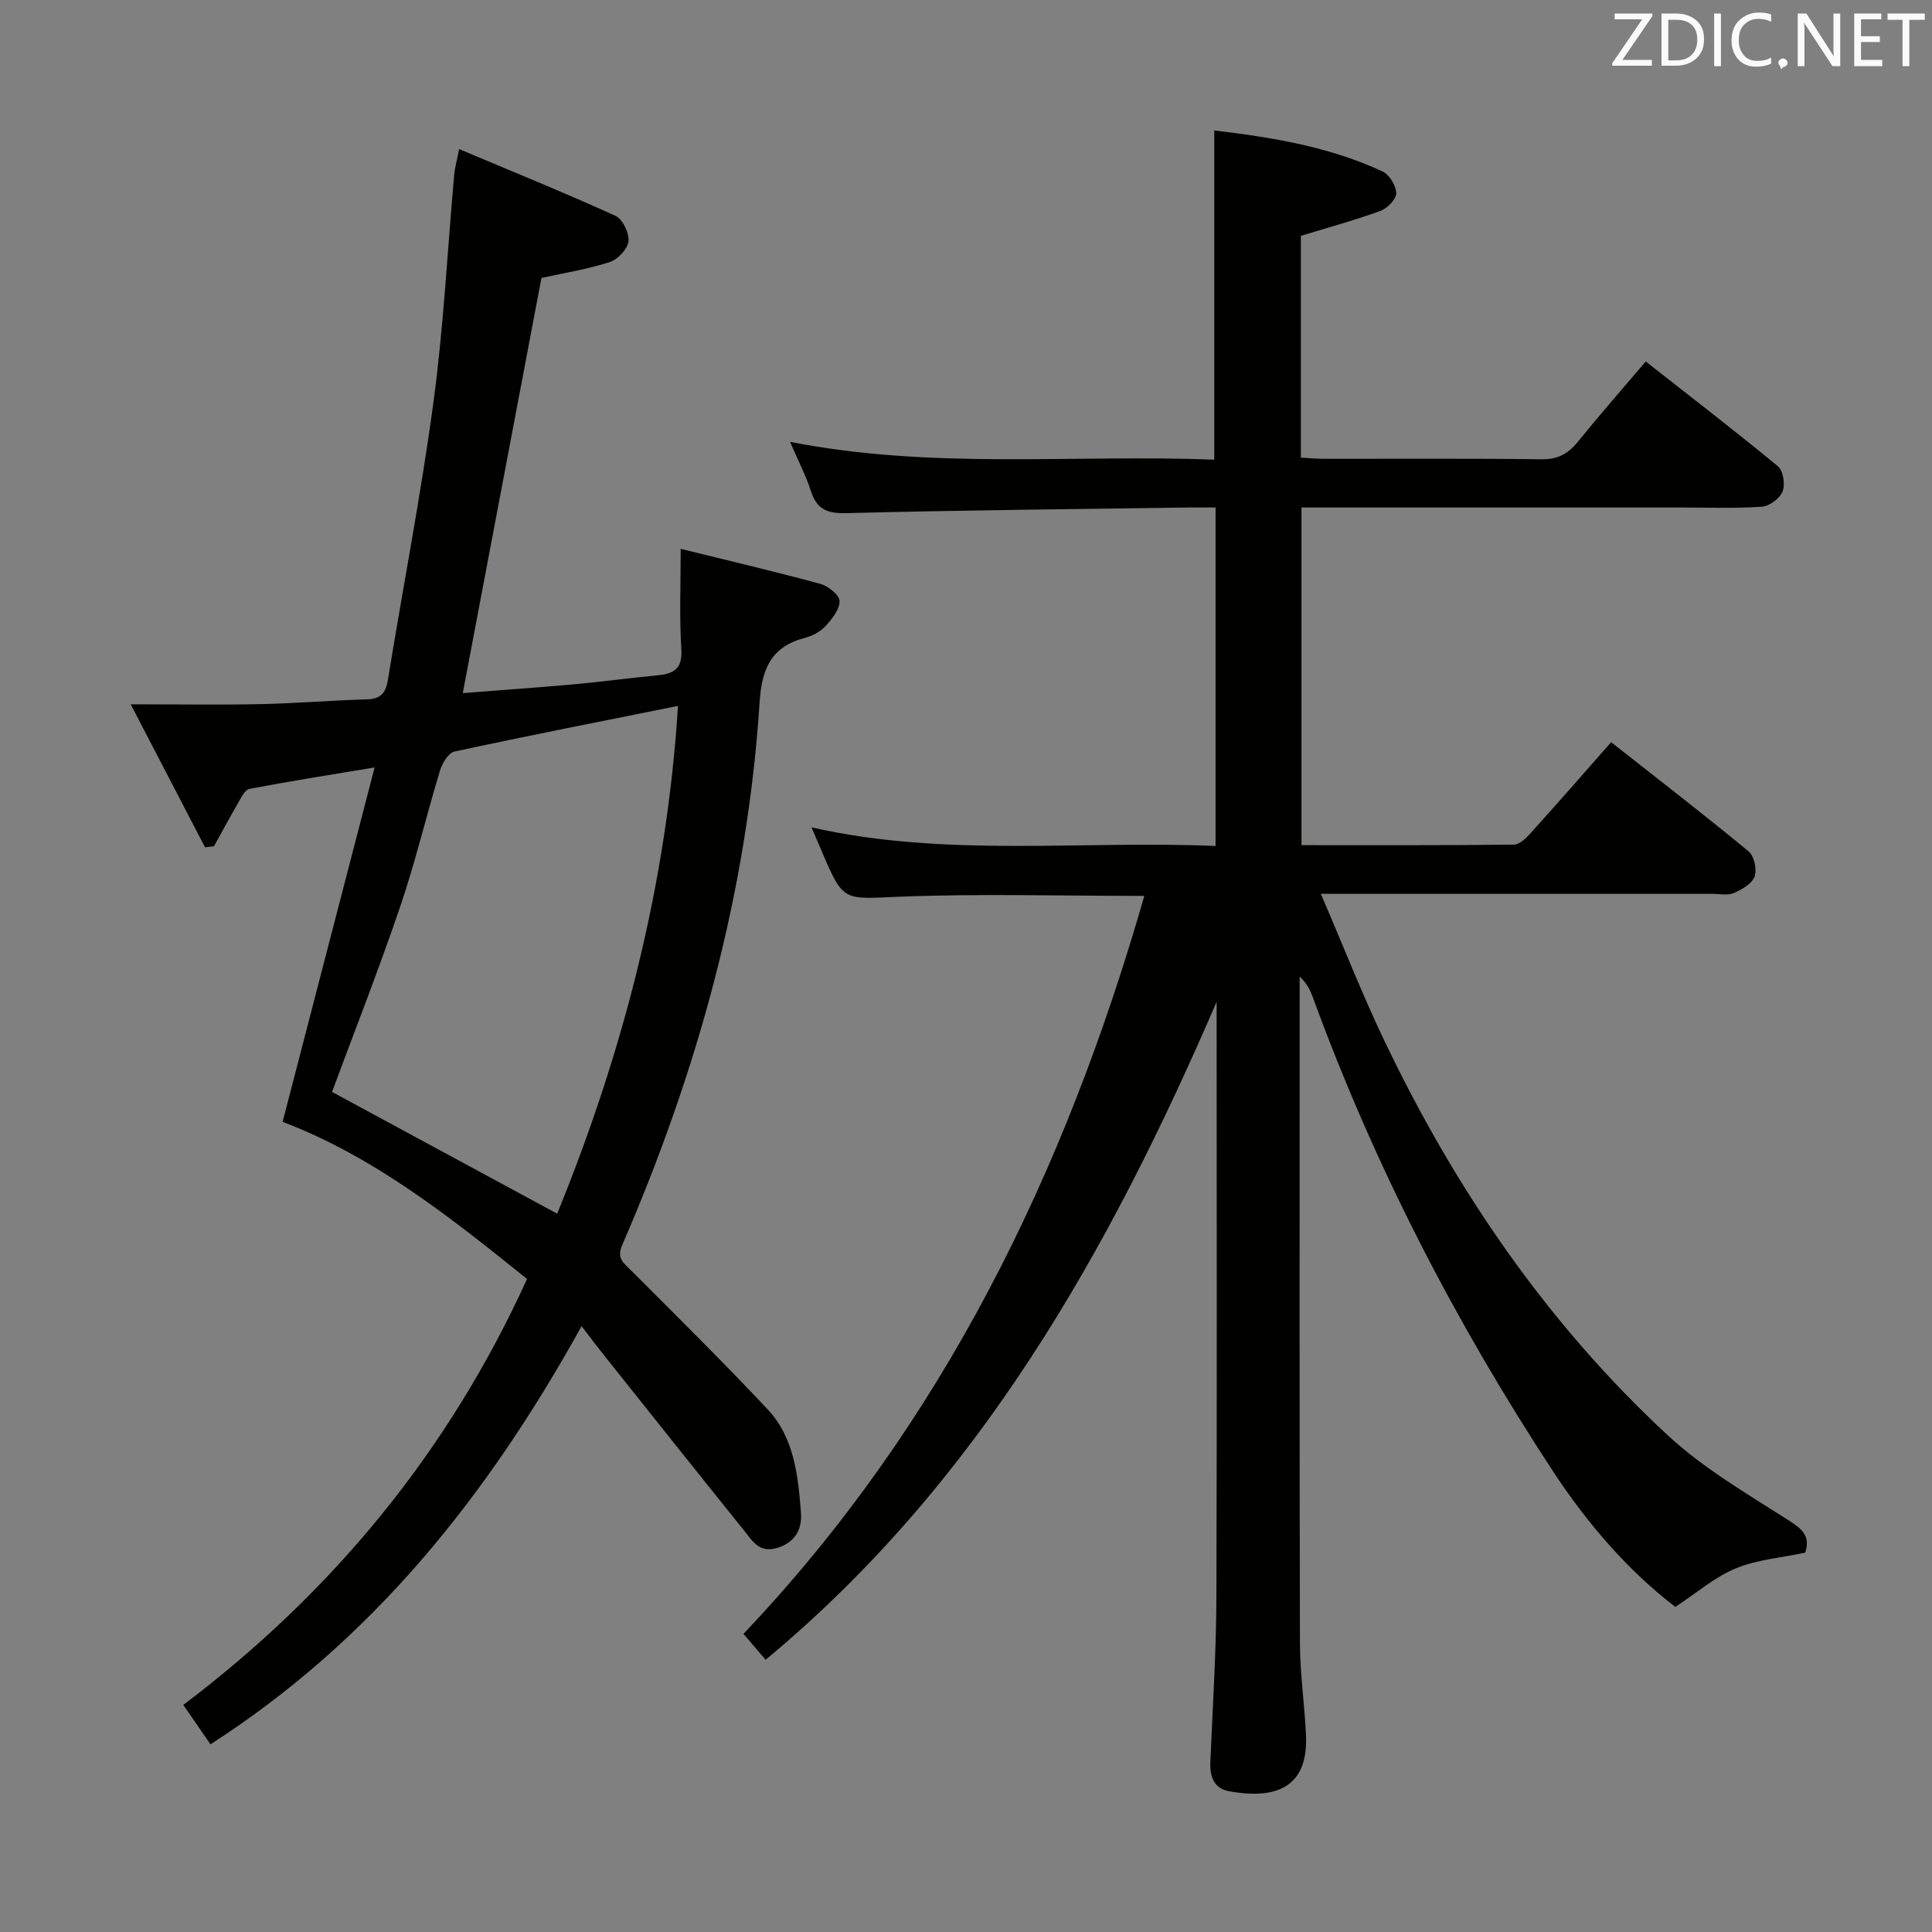 <svg enable-background="new 0 0 400 400" viewBox="0 0 400 400" xmlns="http://www.w3.org/2000/svg"><rect x="0" y="0" width="400" height="400" fill="#808080" stroke="none"/><path d="m251.89 207.42c-22.24 51.54-49.23 99.56-93.38 136.22-1.48-1.74-2.76-3.24-4.58-5.37 41.32-43.52 66.59-95.65 82.99-152.78-17.21 0-34.02-.5-50.78.17-11.5.46-11.47 1.19-15.93-9.23-.65-1.53-1.31-3.06-2.19-5.13 27.84 6.29 55.69 2.66 83.65 3.85 0-23.59 0-46.51 0-70.08-1.93 0-3.7-.02-5.47 0-23.64.34-47.29.56-70.93 1.17-3.99.1-6.16-.76-7.39-4.59-1.04-3.24-2.65-6.3-4.31-10.17 29.63 5.81 58.75 2.55 87.83 3.69 0-22.99 0-45.37 0-68.16 11.91 1.42 23.78 3.34 34.84 8.49 1.42.66 2.81 2.96 2.83 4.52.01 1.24-1.86 3.13-3.28 3.65-5.28 1.93-10.73 3.4-16.46 5.16v45.92c1.6.08 3.2.24 4.79.24 15 .02 30-.1 45 .1 3.39.05 5.54-1.13 7.57-3.64 4.39-5.43 9.01-10.68 14.04-16.61 9.26 7.28 18.46 14.34 27.39 21.72 1.09.9 1.51 3.77.94 5.2-.58 1.44-2.73 3.05-4.29 3.15-5.64.38-11.32.16-16.99.16-24.17 0-48.33 0-72.5 0-1.81 0-3.63 0-5.82 0v69.91c14.75 0 29.36.06 43.98-.11 1.18-.01 2.54-1.36 3.48-2.4 5.46-6.05 10.82-12.19 16.65-18.81 9.58 7.55 19.15 14.93 28.46 22.61 1.15.95 1.76 3.75 1.24 5.2-.54 1.49-2.62 2.7-4.29 3.42-1.27.55-2.95.17-4.45.17-24.83 0-49.67 0-74.5 0-1.82 0-3.64 0-6.56 0 4.59 10.67 8.57 20.85 13.27 30.67 14.65 30.61 33.59 58.3 58.54 81.42 7.36 6.82 16.28 12.03 24.81 17.47 2.93 1.87 4.81 3.31 3.66 6.84-4.82 1.03-9.9 1.42-14.39 3.26-4.31 1.77-8.01 5.03-12.5 7.97-9.73-7.44-18.2-17.22-25.32-28.07-20.22-30.81-37.03-63.38-49.69-98.03-.55-1.5-1.21-2.97-2.77-4.4v4.62c0 44.5-.05 89 .06 133.5.02 6.3.96 12.59 1.25 18.89.56 11.96-7.65 13.15-15.9 11.66-3.18-.58-4.03-3.05-3.9-6.05.47-11.31 1.21-22.61 1.25-33.92.14-41.15.05-82.31.05-123.47z" fill="#010100"/><path d="m140.93 113.63c9.99 2.47 19.48 4.69 28.88 7.25 1.63.44 3.97 2.28 4.01 3.54.05 1.72-1.54 3.72-2.88 5.18-1.07 1.17-2.73 2.06-4.28 2.46-6.98 1.8-8.94 6.39-9.39 13.29-2.51 39.18-12.86 76.47-28.43 112.37-1.23 2.84.24 3.73 1.8 5.29 9.51 9.52 19.09 18.98 28.3 28.79 5.53 5.9 6.3 13.81 6.89 21.42.24 3.05-.94 6.02-4.83 7.23-3.79 1.18-5.16-1.35-6.85-3.45-9.79-12.16-19.5-24.37-29.23-36.58-1.33-1.66-2.6-3.37-4.51-5.85-19.6 35.36-43.39 65.06-76.83 86.57-1.81-2.62-3.57-5.16-5.63-8.15 30.97-23.42 54.86-52.38 71.17-88.19-15.87-12.8-31.84-25.43-50.61-32.53 6.31-24.31 12.56-48.36 19.05-73.38-9.71 1.62-17.84 2.89-25.92 4.44-.94.18-1.71 1.82-2.34 2.9-1.72 2.96-3.33 5.98-4.99 8.97-.62.07-1.24.14-1.86.22-4.91-9.45-9.83-18.91-15.39-29.6 9.82 0 18.36.14 26.89-.04 7.31-.15 14.62-.78 21.93-.98 2.89-.08 3.97-1.22 4.43-4.03 3.11-19.17 6.84-38.25 9.43-57.49 2.11-15.62 2.89-31.41 4.3-47.12.13-1.44.54-2.85 1.02-5.29 11.14 4.69 21.84 9.03 32.35 13.81 1.48.67 2.89 3.56 2.71 5.25-.17 1.61-2.2 3.78-3.86 4.32-4.55 1.48-9.33 2.23-14.16 3.3-5.38 28.36-10.79 56.93-16.29 85.95 7.78-.61 15.51-1.15 23.23-1.84 5.63-.51 11.22-1.29 16.85-1.81 3.38-.31 5.44-1.17 5.18-5.38-.43-6.63-.14-13.3-.14-20.84zm-.56 32.52c-15.81 3.18-31.08 6.17-46.28 9.45-1.25.27-2.53 2.41-2.99 3.93-2.85 9.37-5.1 18.93-8.25 28.19-4.47 13.14-9.55 26.06-14.11 38.35 15.5 8.38 30.85 16.69 46.62 25.21 13.73-33.67 22.72-68.43 25.01-105.13z" fill="#010100"/><g fill="#fafafb"><path d="m342.2 3.2-6.3 9.2h6.1v1.2h-8.2v-.5l6.2-9.1h-5.7v-1.2h7.8v.4z"/><path d="m344 13.7v-10.9h3.1c1.6 0 3 .5 4.1 1.4 1.1 1 1.6 2.2 1.6 3.9s-.5 3-1.6 4-2.5 1.5-4.2 1.5h-3zm1.4-9.6v8.4h1.6c1.4 0 2.5-.4 3.2-1.1.8-.8 1.2-1.8 1.2-3.2s-.4-2.4-1.2-3.1-1.8-1-3.1-1z"/><path d="m356.3 2.8v10.9h-1.4v-10.9z"/><path d="m366.6 13.2c-.8.4-1.8.6-3 .6-1.6 0-2.8-.5-3.7-1.5s-1.4-2.3-1.4-3.9c0-1.7.5-3.2 1.6-4.2s2.4-1.6 4-1.6c1 0 1.9.1 2.6.4v1.5c-.8-.4-1.6-.6-2.6-.6-1.2 0-2.2.4-3 1.2s-1.1 1.9-1.1 3.3c0 1.3.4 2.3 1.1 3.1s1.6 1.1 2.8 1.1c1.1 0 2-.2 2.8-.7v1.3z"/><path d="m368.2 13c0-.3.1-.5.3-.6.2-.2.4-.3.6-.3.3 0 .5.1.7.3s.3.4.3.6-.1.5-.3.6c-.2.2-.4.3-.7.3-.3 1-.5-.1-.6-.3-.2-.2-.3-.4-.3-.6z"/><path d="m381.1 13.7h-1.7l-5.5-8.4c-.2-.2-.3-.5-.4-.7 0 .2.1.8.1 1.5v7.6h-1.4v-10.9h1.8l5.3 8.3c.3.4.4.6.4.8 0-.3-.1-.8-.1-1.6v-7.5h1.4v10.9z"/><path d="m389.7 13.7h-5.8v-10.9h5.6v1.2h-4.2v3.5h3.9v1.2h-3.9v3.7h4.4z"/><path d="m398.4 4.1h-3.1v9.6h-1.4v-9.6h-3.1v-1.3h7.7v1.3z"/></g></svg>